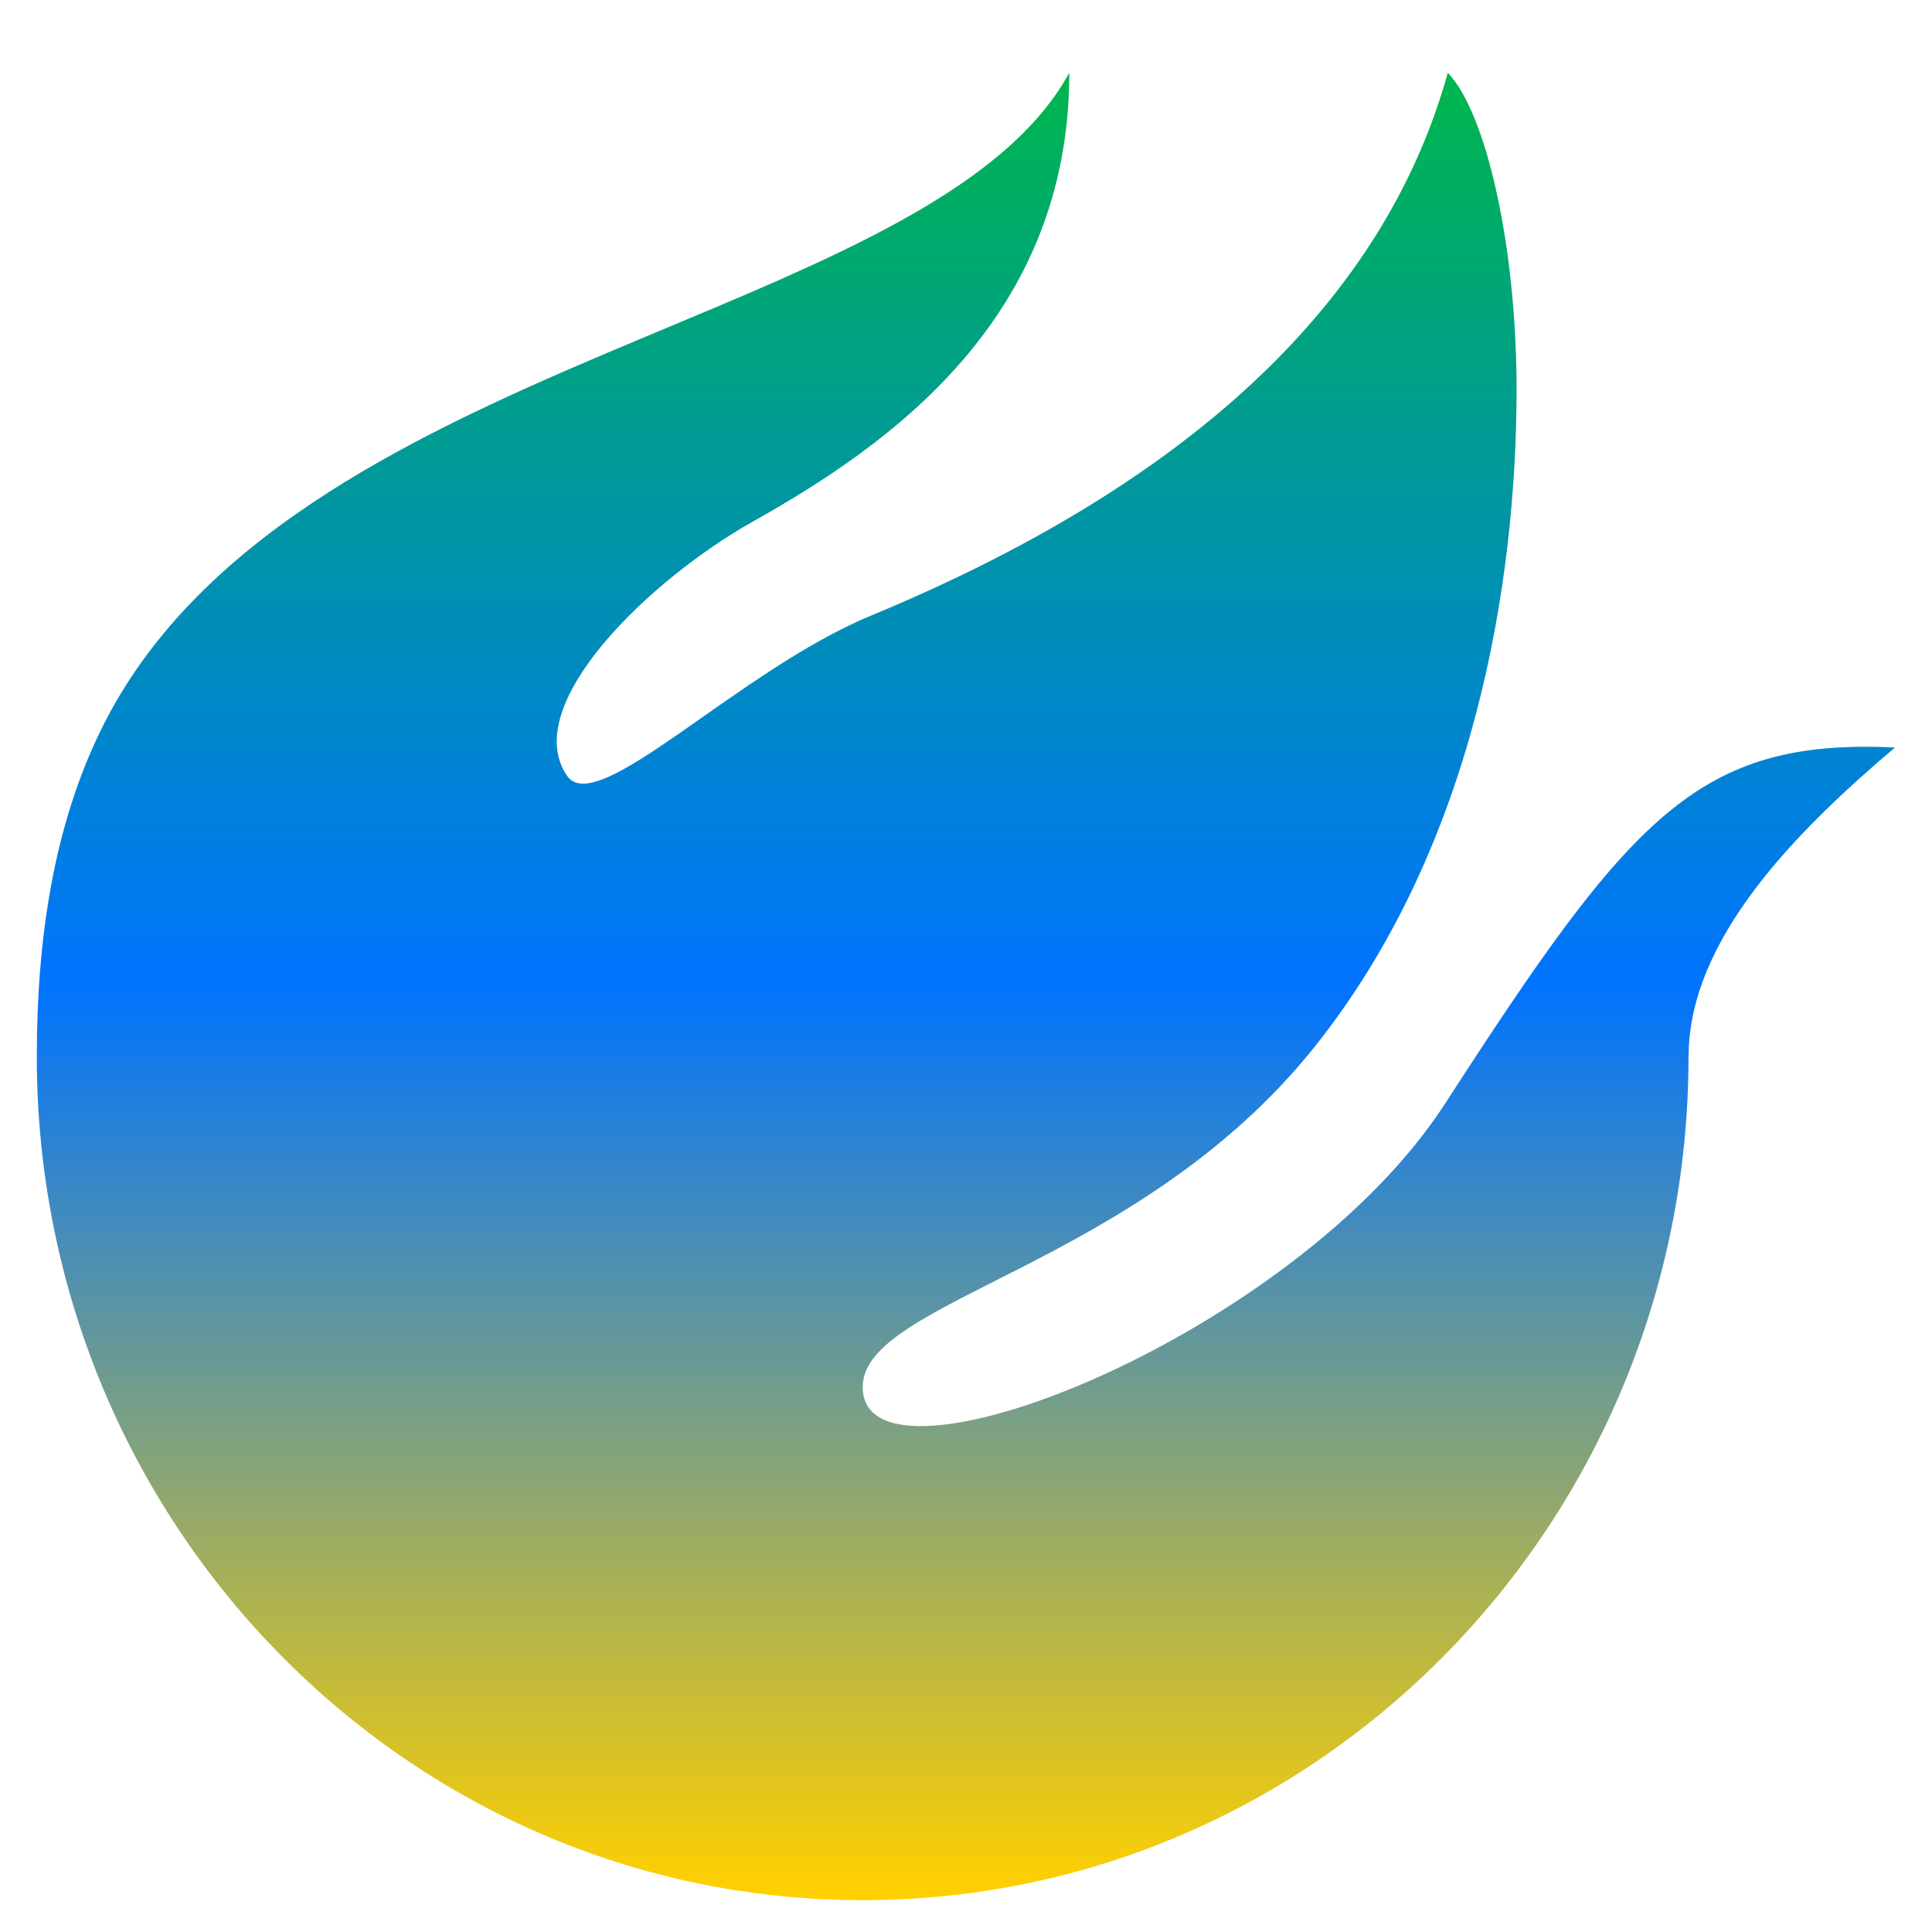 <svg xmlns="http://www.w3.org/2000/svg" xmlns:xlink="http://www.w3.org/1999/xlink" width="64" height="64" viewBox="0 0 64 64" version="1.1"><defs><linearGradient id="linear0" x1="0%" x2="0%" y1="0%" y2="100%"><stop offset="0%" style="stop-color:#00b54e; stop-opacity:1"/><stop offset="50%" style="stop-color:#0073ff; stop-opacity:1"/><stop offset="100%" style="stop-color:#ffd000; stop-opacity:1"/></linearGradient></defs><g id="surface1"><path style=" stroke:none;fill-rule:nonzero;fill:url(#linear0);" d="M 55.934 35.004 C 55.934 50.438 43.68 62.945 28.574 62.945 C 13.469 62.945 1.219 50.438 1.219 35.004 C 1.219 31.148 1.766 27.371 3.367 24.133 C 9.496 11.723 30.859 10.75 35.422 2.41 C 35.422 10.562 29.465 14.738 24.934 17.281 C 21.52 19.199 17.195 23.355 18.781 25.695 C 19.766 27.148 24.43 22.23 28.832 20.402 C 40.23 15.684 46.02 9.398 47.961 2.41 C 49.242 3.75 50.238 8.184 50.238 12.891 C 50.238 19.289 48.855 28.031 43.543 34.684 C 37.699 41.992 28.578 43.055 28.578 45.949 C 28.578 49.875 42.844 44.316 47.863 36.57 C 54.023 27.043 56.246 24.453 62.773 24.762 C 59.5 27.539 55.938 31.109 55.938 35 Z M 55.934 35.004 "/></g></svg>
